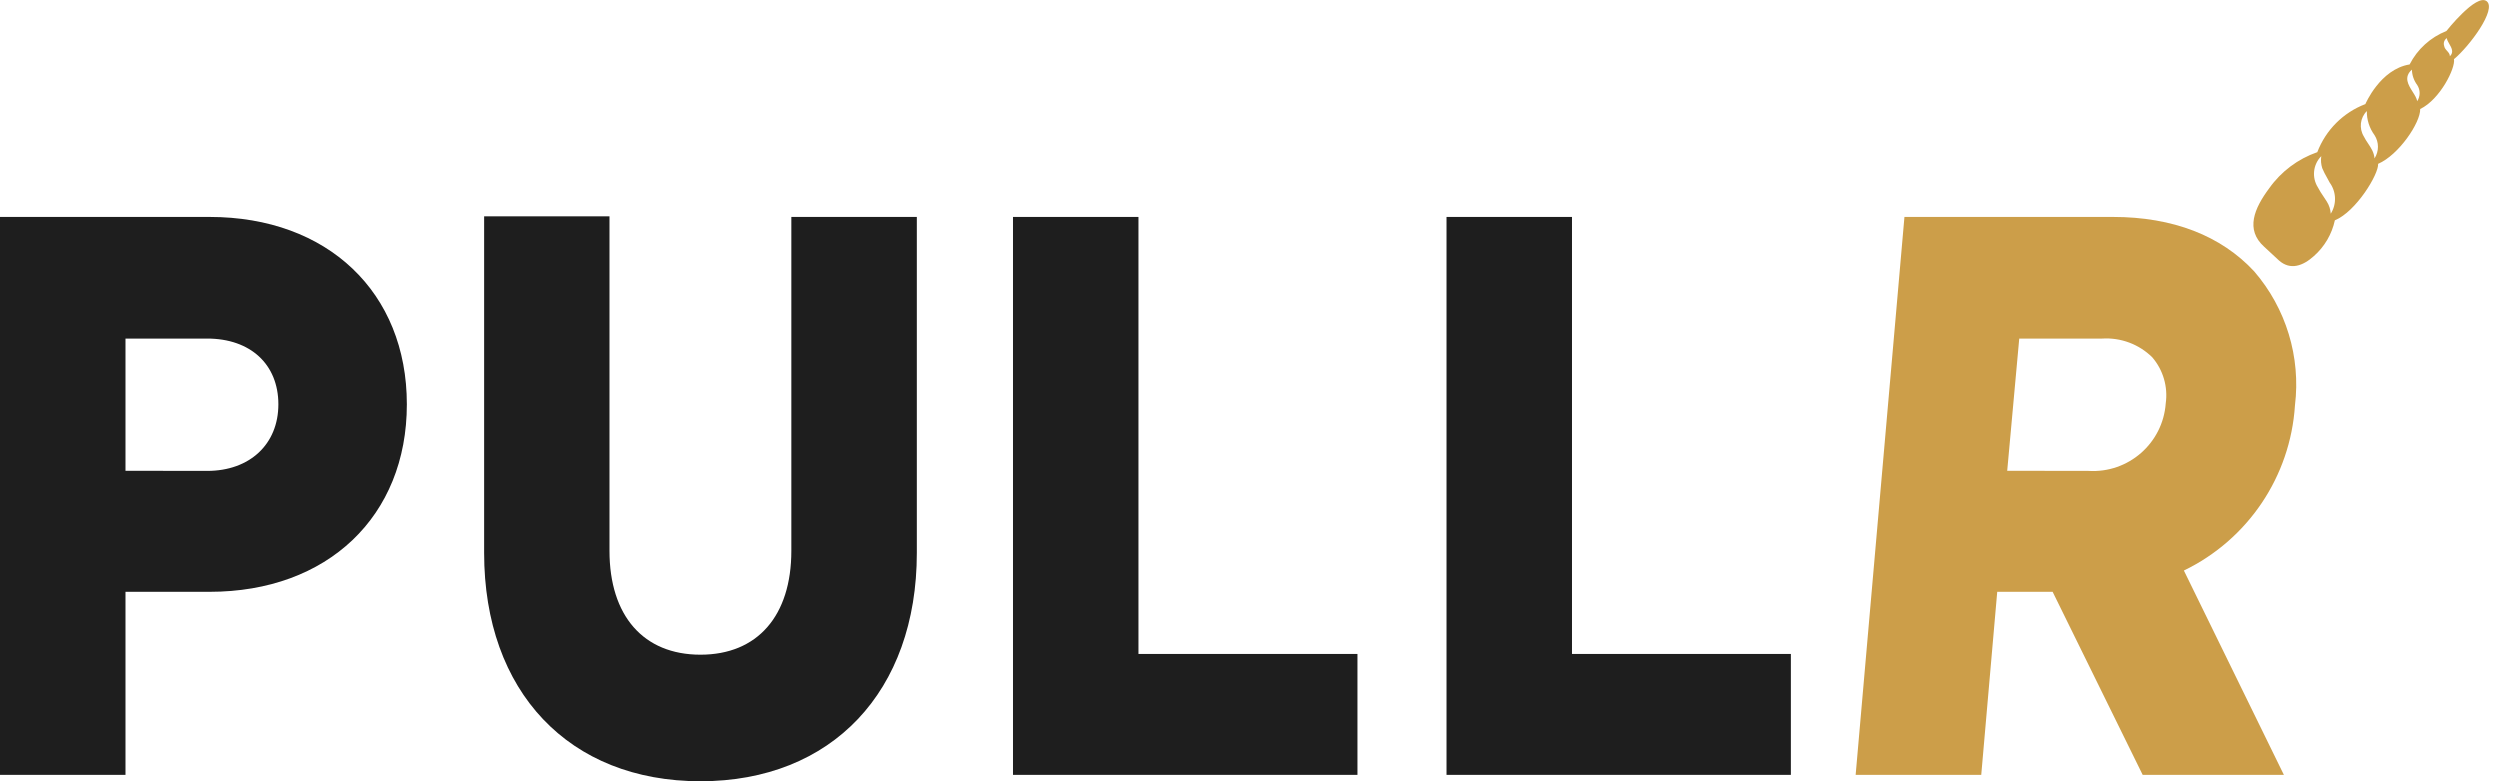 <svg width="112" height="35" viewBox="0 0 112 35" fill="none" xmlns="http://www.w3.org/2000/svg">
<path fill-rule="evenodd" clip-rule="evenodd" d="M0 9.719V34.714H5.622V26.513H9.391C14.678 26.513 18.227 23.132 18.227 18.113C18.227 13.095 14.678 9.719 9.391 9.719H0ZM12.471 18.113C12.471 19.901 11.189 21.096 9.283 21.096L5.622 21.091V15.168H9.283C11.222 15.168 12.471 16.326 12.471 18.113Z" fill="#1E1E1E"/>
<path d="M45.382 34.714V9.719H51.003V29.297H60.814V34.714H45.382Z" fill="#1E1E1E"/>
<path d="M64.804 34.714V9.719H70.425V29.297H80.231V34.714H64.804Z" fill="#1E1E1E"/>
<path fill-rule="evenodd" clip-rule="evenodd" d="M91.958 26.513L95.992 34.714H102.318L97.838 25.56C100.709 24.171 102.61 21.345 102.814 18.162C103.079 15.993 102.416 13.813 100.988 12.158C99.508 10.564 97.354 9.719 94.662 9.719H85.319L83.133 34.714H88.76L89.476 26.513H91.958ZM97.025 18.07C96.896 19.858 95.352 21.207 93.563 21.096L89.923 21.091L90.462 15.168H94.177C95.011 15.116 95.828 15.421 96.422 16.008C96.91 16.577 97.129 17.328 97.025 18.07Z" fill="#CC9E49"/>
<path d="M31.381 35C25.491 35 21.689 30.988 21.689 24.769V9.692H27.305V24.678C27.305 27.591 28.829 29.33 31.381 29.33C33.934 29.33 35.452 27.591 35.452 24.678V9.719H41.074V24.769C41.074 30.978 37.267 35 31.381 35Z" fill="#1E1E1E"/>
<path fill-rule="evenodd" clip-rule="evenodd" d="M104.602 9.87C105.555 9.477 106.572 7.797 106.54 7.34C107.466 6.941 108.441 5.493 108.425 4.884C109.318 4.453 110.013 3.043 109.938 2.65C110.638 2.068 111.865 0.415 111.402 0.054C110.939 -0.307 109.598 1.39 109.598 1.39C108.886 1.672 108.3 2.204 107.951 2.887C106.626 3.102 105.969 4.663 105.969 4.663C104.976 5.041 104.193 5.825 103.815 6.817C102.947 7.119 102.194 7.683 101.662 8.433C100.988 9.337 100.585 10.285 101.43 11.05L102.098 11.669C102.609 12.121 103.175 11.911 103.659 11.475C104.137 11.055 104.467 10.492 104.602 9.87ZM109.62 1.707C109.62 1.779 109.67 1.865 109.724 1.958C109.827 2.136 109.946 2.34 109.755 2.52C109.755 2.421 109.694 2.353 109.631 2.282C109.571 2.215 109.509 2.146 109.496 2.047C109.478 1.989 109.478 1.927 109.496 1.869C109.517 1.802 109.561 1.744 109.62 1.707ZM108.29 3.807C108.142 3.608 108.059 3.367 108.053 3.118C107.673 3.458 107.891 3.803 108.089 4.116C108.182 4.264 108.271 4.405 108.29 4.534C108.436 4.314 108.436 4.028 108.29 3.807ZM106.034 4.976C106.028 5.363 106.149 5.741 106.378 6.053C106.584 6.371 106.584 6.779 106.378 7.097C106.357 6.826 106.224 6.628 106.09 6.428C106.022 6.326 105.954 6.224 105.899 6.112C105.677 5.747 105.732 5.278 106.034 4.976ZM104.095 8.807C104.145 8.881 104.194 8.955 104.241 9.03C104.345 9.194 104.406 9.381 104.418 9.574C104.689 9.143 104.67 8.591 104.37 8.18C104.333 8.108 104.294 8.038 104.254 7.966C104.176 7.827 104.097 7.686 104.036 7.533C103.981 7.36 103.966 7.175 103.993 6.995C103.623 7.37 103.56 7.95 103.842 8.395C103.915 8.54 104.005 8.674 104.095 8.807Z" fill="#CC9E49"/>
</svg>
